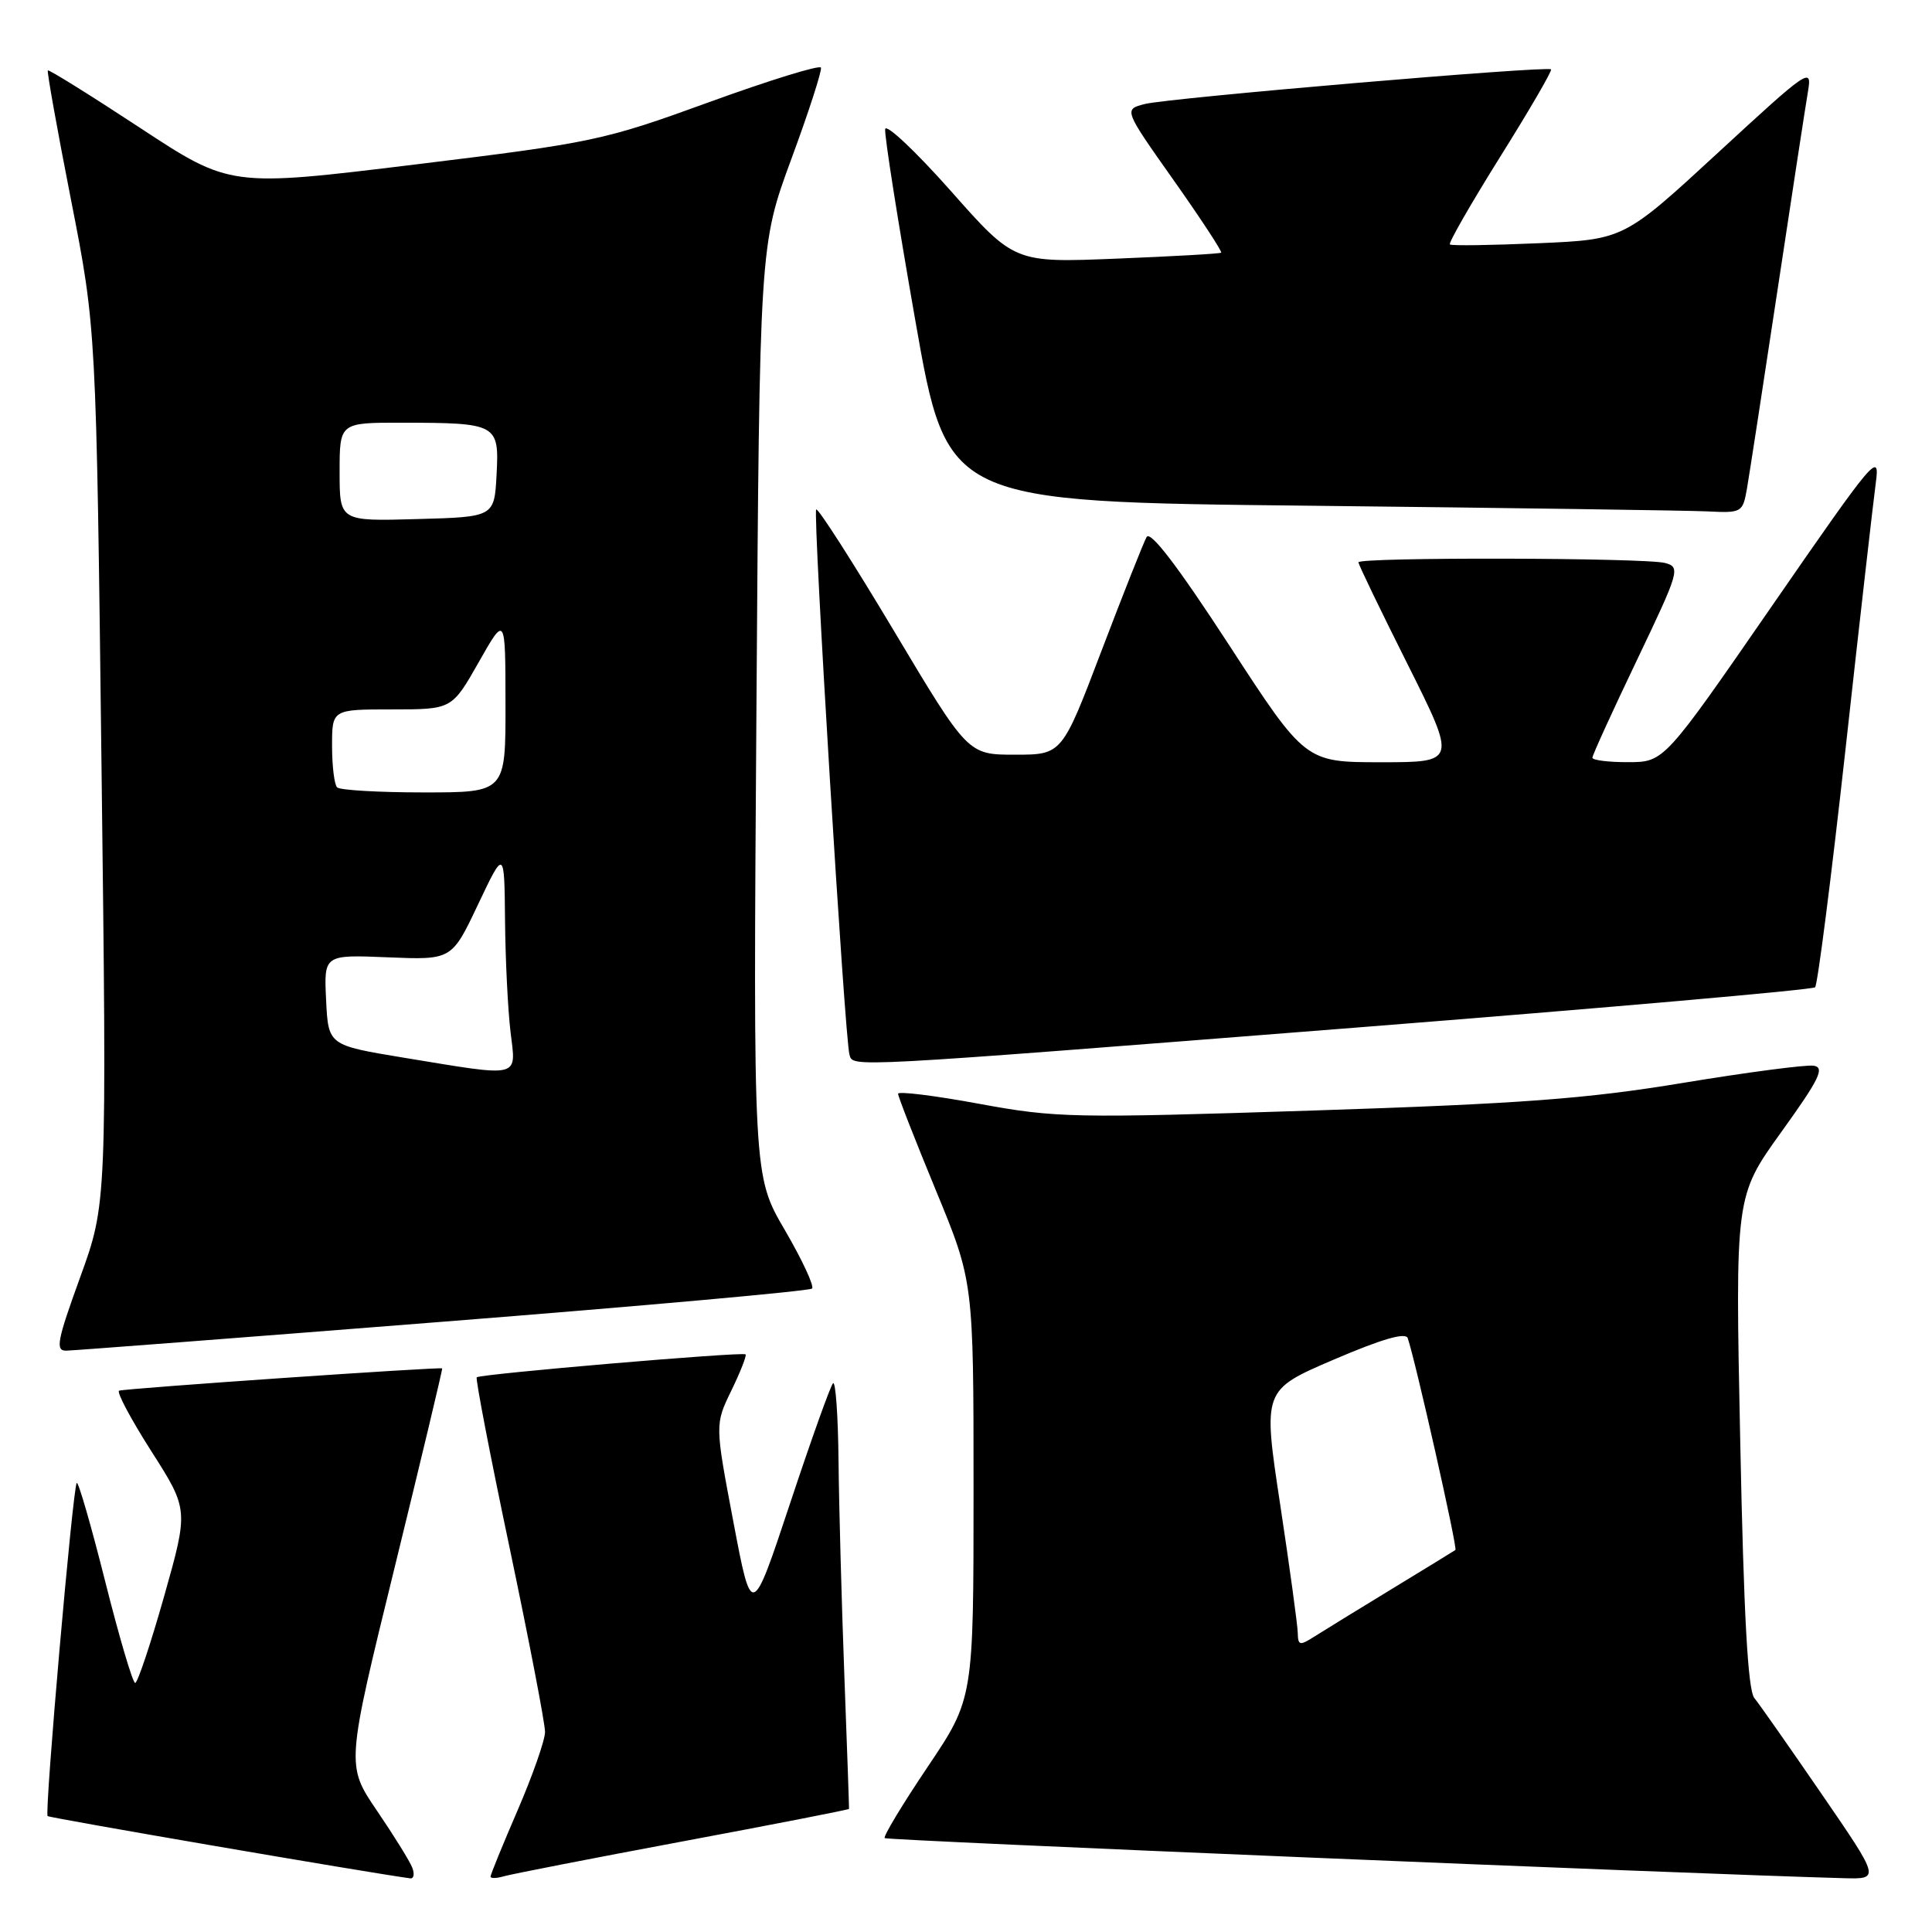 <?xml version="1.0" encoding="UTF-8" standalone="no"?>
<!DOCTYPE svg PUBLIC "-//W3C//DTD SVG 1.1//EN" "http://www.w3.org/Graphics/SVG/1.1/DTD/svg11.dtd" >
<svg xmlns="http://www.w3.org/2000/svg" xmlns:xlink="http://www.w3.org/1999/xlink" version="1.1" viewBox="0 0 256 256">
 <g >
 <path fill="currentColor"
d=" M 54.63 247.48 C 54.31 246.64 52.21 243.25 49.95 239.93 C 45.86 233.91 45.86 233.91 52.29 207.70 C 55.82 193.29 58.66 181.42 58.59 181.32 C 58.44 181.09 16.74 183.96 15.79 184.27 C 15.40 184.40 17.31 187.99 20.03 192.26 C 24.99 200.03 24.99 200.03 21.75 211.51 C 19.96 217.83 18.23 223.00 17.91 223.00 C 17.59 223.00 15.80 216.95 13.94 209.55 C 12.08 202.16 10.38 196.28 10.17 196.50 C 9.65 197.01 5.88 240.21 6.31 240.64 C 6.56 240.89 49.02 248.18 54.36 248.89 C 54.83 248.95 54.95 248.32 54.63 247.48 Z  M 90.48 243.99 C 102.57 241.73 112.48 239.79 112.50 239.69 C 112.52 239.58 112.24 231.62 111.88 222.00 C 111.52 212.38 111.17 199.59 111.11 193.58 C 111.05 187.58 110.72 182.95 110.38 183.29 C 110.04 183.63 107.48 190.79 104.69 199.20 C 99.61 214.50 99.61 214.50 97.17 201.62 C 94.73 188.74 94.73 188.74 96.91 184.25 C 98.11 181.78 98.96 179.62 98.79 179.46 C 98.42 179.09 63.62 182.06 63.17 182.50 C 62.99 182.68 64.95 192.88 67.54 205.16 C 70.12 217.45 72.23 228.40 72.22 229.50 C 72.21 230.60 70.58 235.25 68.60 239.84 C 66.62 244.42 65.00 248.39 65.00 248.66 C 65.00 248.92 65.79 248.90 66.75 248.62 C 67.71 248.34 78.39 246.25 90.48 243.99 Z  M 241.40 237.75 C 237.15 231.56 233.13 225.82 232.46 225.00 C 231.60 223.93 231.06 214.09 230.59 191.00 C 229.92 158.50 229.92 158.50 236.03 150.00 C 241.09 142.97 241.83 141.45 240.32 141.21 C 239.32 141.06 231.53 142.08 223.00 143.49 C 210.23 145.60 201.60 146.25 174.00 147.15 C 142.23 148.18 139.95 148.14 129.75 146.26 C 123.84 145.17 119.00 144.57 119.00 144.93 C 119.00 145.30 121.25 151.04 124.00 157.71 C 129.00 169.82 129.00 169.82 129.00 197.45 C 129.00 225.08 129.00 225.08 122.92 234.12 C 119.57 239.10 117.01 243.34 117.23 243.56 C 117.53 243.87 223.84 248.31 244.31 248.87 C 249.12 249.00 249.12 249.00 241.40 237.75 Z  M 58.76 175.13 C 85.30 173.04 107.27 171.06 107.60 170.74 C 107.92 170.42 106.29 166.93 103.99 162.98 C 99.80 155.81 99.80 155.81 100.23 94.15 C 100.65 32.50 100.65 32.50 104.85 21.09 C 107.17 14.81 108.93 9.35 108.78 8.96 C 108.63 8.57 101.96 10.63 93.98 13.53 C 79.95 18.63 78.62 18.91 54.98 21.80 C 30.50 24.79 30.50 24.79 18.54 16.93 C 11.97 12.61 6.47 9.19 6.34 9.33 C 6.20 9.47 7.59 17.21 9.42 26.54 C 12.75 43.50 12.75 43.50 13.45 101.50 C 14.16 159.50 14.16 159.50 10.62 169.25 C 7.55 177.71 7.31 179.00 8.79 178.97 C 9.73 178.95 32.22 177.23 58.76 175.13 Z  M 179.71 136.16 C 212.82 133.55 240.18 131.15 240.51 130.82 C 240.84 130.49 242.65 116.33 244.53 99.36 C 246.40 82.39 248.22 66.47 248.55 64.00 C 249.13 59.74 248.42 60.58 234.83 80.24 C 220.50 100.98 220.50 100.98 215.75 100.99 C 213.14 101.00 211.00 100.73 211.00 100.40 C 211.00 100.07 213.65 94.26 216.89 87.49 C 222.54 75.67 222.69 75.15 220.64 74.60 C 217.98 73.89 180.00 73.81 180.00 74.51 C 180.00 74.80 182.93 80.87 186.51 88.01 C 193.01 101.00 193.01 101.00 182.99 101.00 C 172.96 101.00 172.96 101.00 162.82 85.41 C 156.04 75.00 152.43 70.27 151.93 71.16 C 151.52 71.90 148.83 78.69 145.95 86.25 C 140.72 100.00 140.72 100.00 134.49 100.00 C 128.25 100.00 128.25 100.00 118.42 83.54 C 113.01 74.49 108.39 67.28 108.15 67.51 C 107.69 67.98 111.94 137.70 112.56 139.75 C 113.07 141.44 111.56 141.52 179.71 136.16 Z  M 231.48 64.75 C 231.79 62.96 233.61 51.15 235.52 38.50 C 237.43 25.85 239.25 13.97 239.57 12.10 C 240.12 8.83 239.65 9.16 227.66 20.22 C 215.17 31.74 215.17 31.74 203.83 32.23 C 197.60 32.50 192.33 32.58 192.12 32.39 C 191.90 32.21 194.90 26.99 198.78 20.78 C 202.66 14.58 205.70 9.36 205.52 9.19 C 205.03 8.70 154.83 12.98 151.70 13.78 C 148.89 14.50 148.89 14.50 155.50 23.86 C 159.14 29.01 161.97 33.34 161.81 33.48 C 161.64 33.62 155.40 33.97 147.96 34.27 C 134.41 34.82 134.41 34.82 125.96 25.27 C 121.30 20.02 117.40 16.35 117.29 17.11 C 117.17 17.88 118.97 29.30 121.29 42.50 C 125.50 66.50 125.50 66.50 173.50 67.01 C 199.90 67.30 223.62 67.64 226.20 67.76 C 230.79 67.99 230.92 67.92 231.48 64.75 Z  M 171.96 216.37 C 171.94 215.34 170.89 207.68 169.63 199.35 C 167.33 184.19 167.33 184.19 176.72 180.16 C 183.06 177.44 186.25 176.51 186.53 177.31 C 187.54 180.23 193.16 205.16 192.85 205.38 C 192.66 205.52 188.90 207.82 184.50 210.50 C 180.10 213.18 175.49 216.01 174.25 216.80 C 172.21 218.10 172.00 218.06 171.96 216.37 Z  M 53.50 140.15 C 43.50 138.50 43.50 138.50 43.21 132.50 C 42.92 126.50 42.92 126.50 51.39 126.85 C 59.86 127.20 59.86 127.20 63.34 119.85 C 66.83 112.50 66.83 112.50 66.92 122.00 C 66.97 127.22 67.30 133.86 67.65 136.75 C 68.39 142.94 69.23 142.73 53.50 140.15 Z  M 44.67 104.33 C 44.30 103.97 44.00 101.49 44.00 98.83 C 44.00 94.00 44.00 94.00 51.94 94.00 C 59.88 94.00 59.88 94.00 63.43 87.75 C 66.97 81.50 66.97 81.50 66.98 93.25 C 67.00 105.00 67.00 105.00 56.17 105.00 C 50.21 105.00 45.03 104.70 44.67 104.33 Z  M 45.00 62.53 C 45.00 56.00 45.00 56.00 53.25 56.01 C 65.90 56.03 66.15 56.17 65.80 62.88 C 65.50 68.50 65.50 68.50 55.25 68.78 C 45.00 69.07 45.00 69.07 45.00 62.53 Z "/>
</g>
</svg>